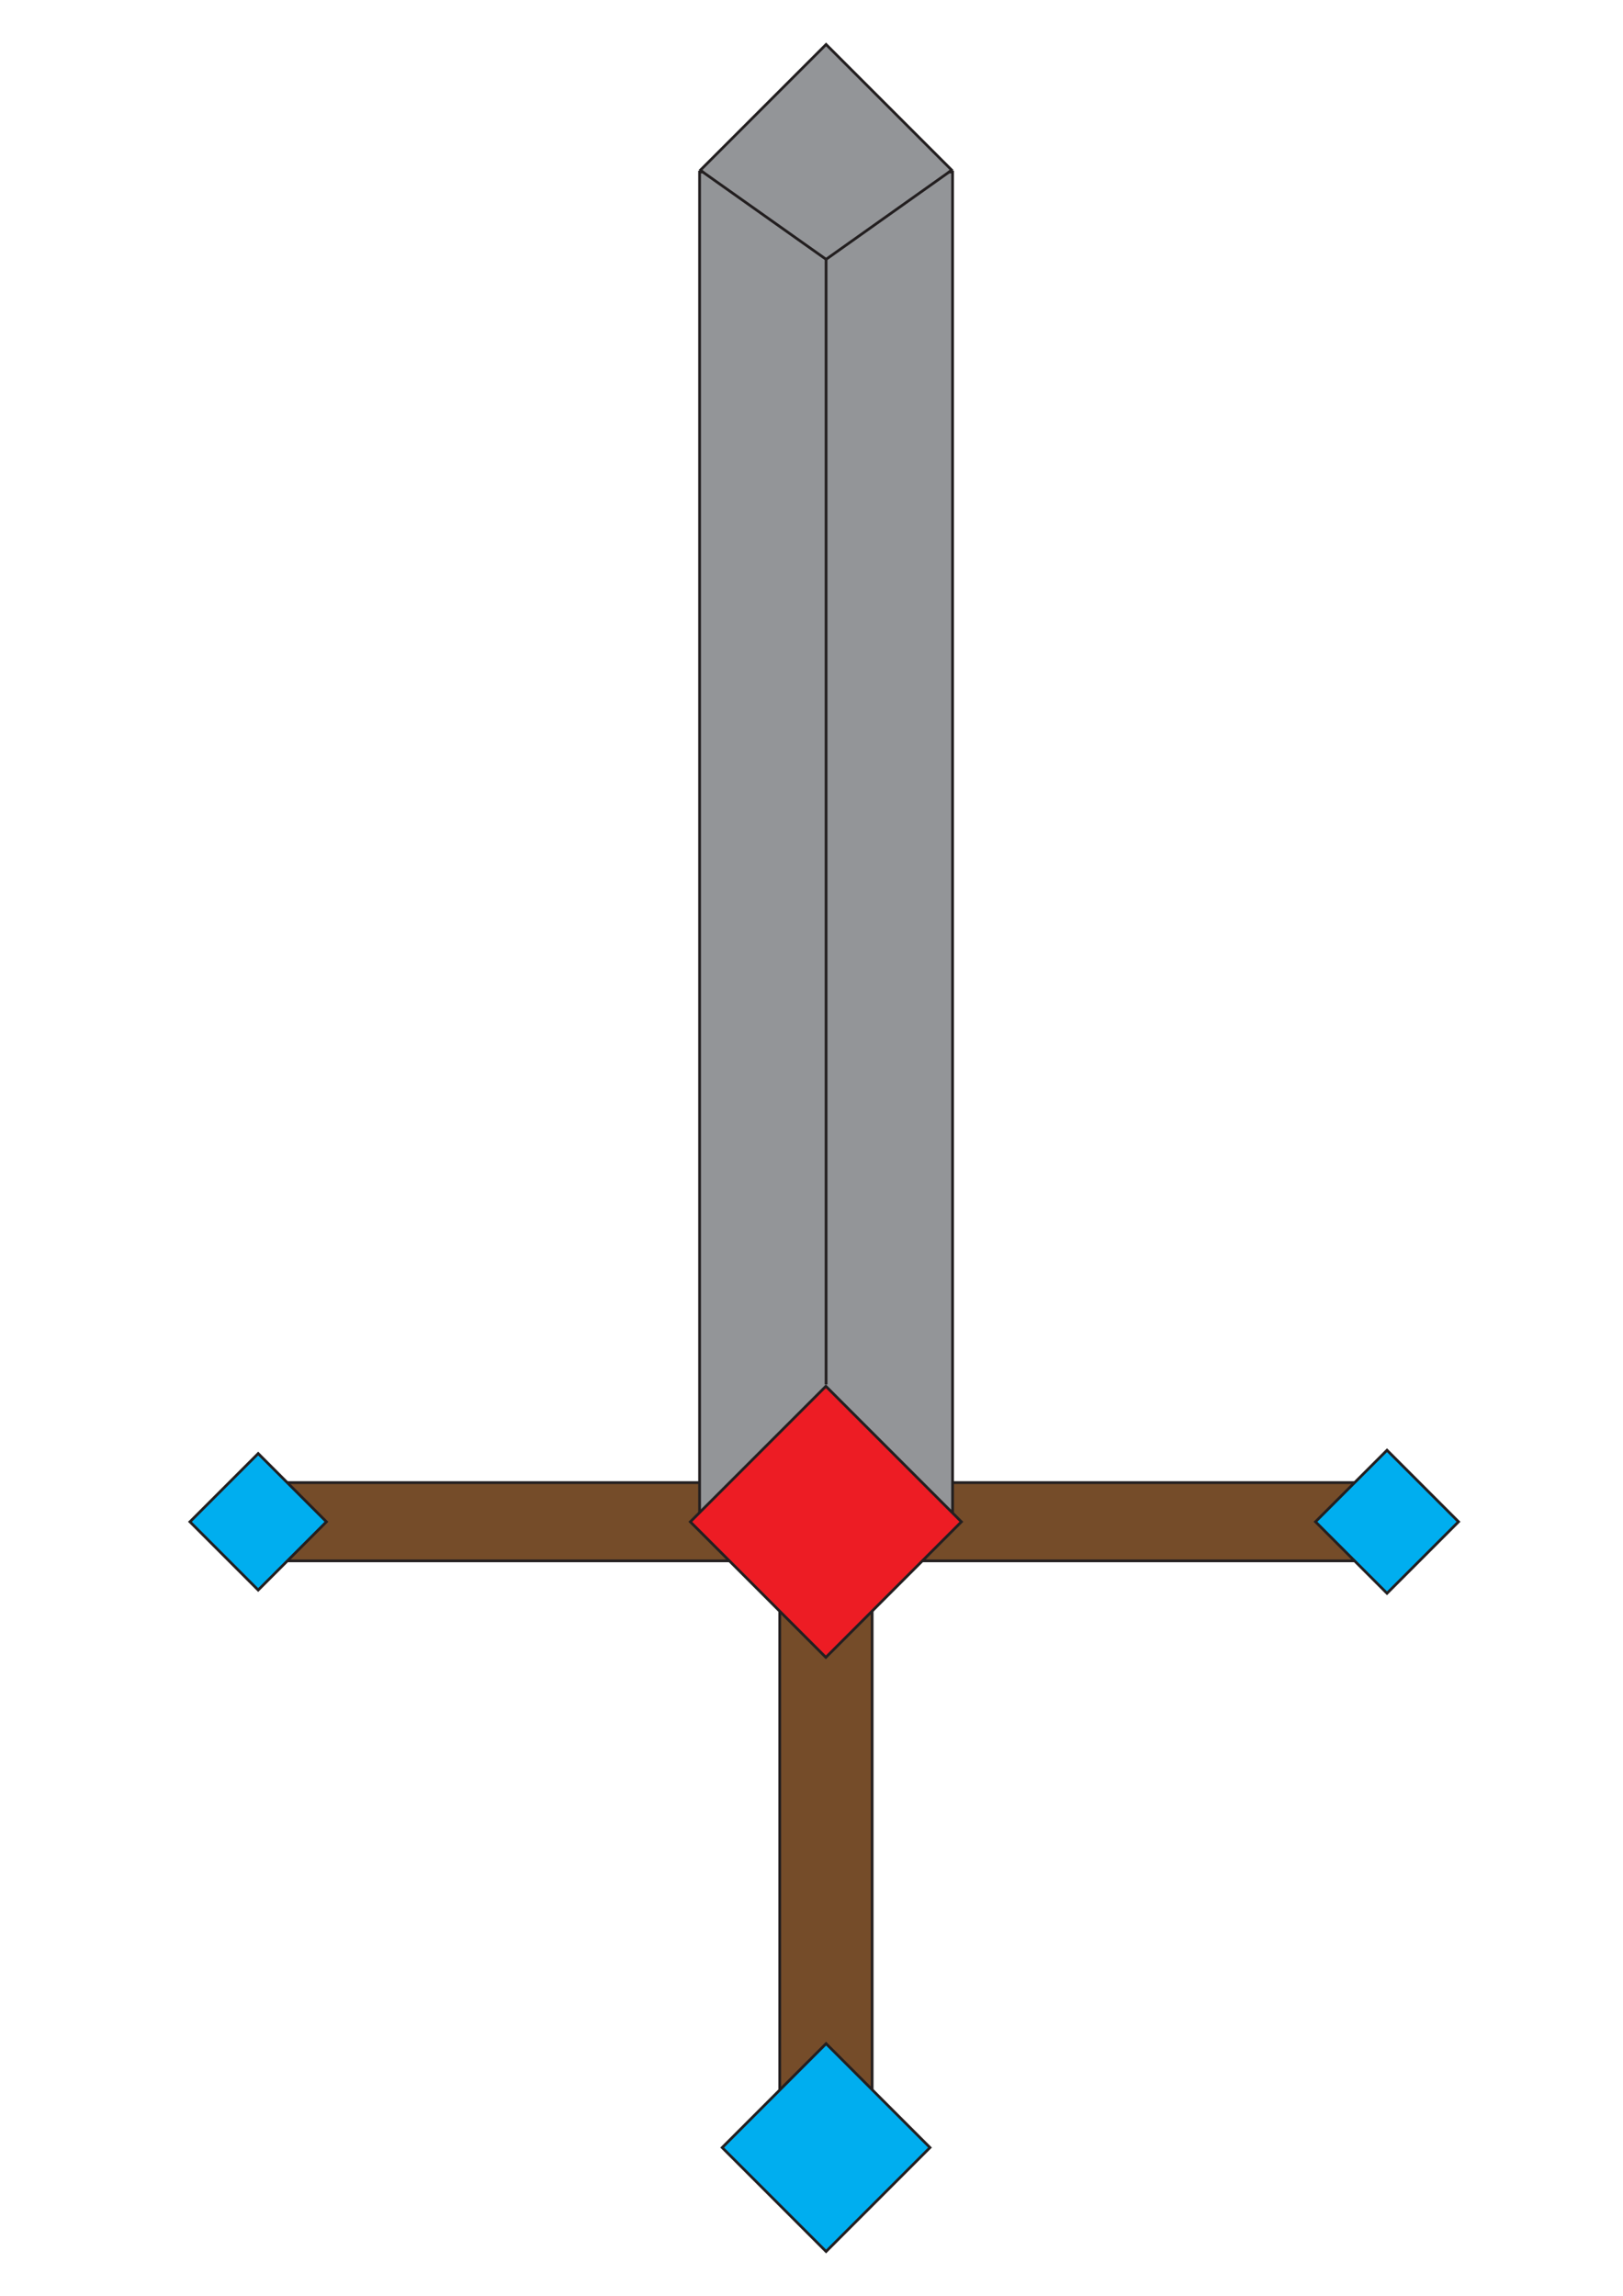 <?xml version="1.0" encoding="UTF-8"?>
<svg xmlns="http://www.w3.org/2000/svg" version="1.1" viewBox="0 0 595.3 841.9">
  <defs>
    <style>
      .cls-1 {
        fill: #00aeef;
      }

      .cls-1, .cls-2, .cls-3, .cls-4, .cls-5, .cls-6, .cls-7, .cls-8, .cls-9, .cls-10, .cls-11, .cls-12, .cls-13 {
        stroke-miterlimit: 10;
      }

      .cls-1, .cls-3, .cls-5, .cls-6, .cls-7, .cls-8, .cls-12, .cls-13 {
        stroke: #231f20;
      }

      .cls-2 {
        stroke-width: 5px;
      }

      .cls-2, .cls-11 {
        stroke: #8b5e3c;
      }

      .cls-2, .cls-12 {
        fill: #8b5e3c;
      }

      .cls-3 {
        fill: #fff;
      }

      .cls-4 {
        fill: #808285;
        stroke: #808285;
      }

      .cls-5 {
        stroke-width: .2px;
      }

      .cls-5, .cls-7, .cls-11 {
        fill: none;
      }

      .cls-6, .cls-9 {
        fill: #939598;
      }

      .cls-8 {
        fill: #ed1c24;
      }

      .cls-9 {
        stroke: #939598;
      }

      .cls-10 {
        fill: #be1e2d;
        stroke: #be1e2d;
      }

      .cls-11 {
        stroke-width: 3px;
      }

      .cls-13 {
        fill: #754c29;
      }
    </style>
  </defs>
  <!-- Generator: Adobe Illustrator 28.7.3, SVG Export Plug-In . SVG Version: 1.2.0 Build 164)  -->
  <g>
    <g id="Layer_1">
      <rect class="cls-13" x="103.6" y="543.7" width="398.7" height="28.7"/>
      <rect class="cls-13" x="286" y="578.9" width="33.9" height="208.6"/>
      <rect class="cls-1" x="276" y="760.6" width="53.9" height="53.9" transform="translate(-468.1 444.9) rotate(-45)"/>
      <polygon class="cls-6" points="349.4 63.1 349.4 558.1 256.6 558.1 256.6 63.1 257.8 63.1 257 62.3 303 16.3 349 62.3 348.1 63.1 349.4 63.1"/>
      <rect class="cls-8" x="267.8" y="522.9" width="70.3" height="70.3" transform="translate(-305.9 377.7) rotate(-45)"/>
      <rect class="cls-1" x="77" y="540.4" width="35.4" height="35.4" transform="translate(-366.9 230.4) rotate(-45)"/>
      <rect class="cls-1" x="490.2" y="539.5" width="37.1" height="37.1" transform="translate(-245.6 523.2) rotate(-45)"/>
      <line class="cls-7" x1="303" y1="507.7" x2="303" y2="95.1"/>
      <line class="cls-7" x1="257.8" y1="63.1" x2="303" y2="95.1"/>
      <line class="cls-7" x1="348.1" y1="63.1" x2="303" y2="95.1"/>
      <path class="cls-6" d="M662.9-185.6c15.3-2.2,35-6.5,56.7-15.3,18.9-7.7,34.3-16.7,45.9-24.7,10.4,7.5,23.7,15.6,39.8,22.7,25.5,11.2,48.8,15.6,65.9,17.4-4.2,23.1-13.8,59.2-37.3,97.8-22.5,37-48.8,61.4-66.9,75.8-17.6-12.6-45.7-36.2-69-74.2-24.4-40-32.3-77.6-35.2-99.4Z"/>
      <path class="cls-12" d="M675.2-178.6c13.5-1.9,30.9-5.8,50-13.5,16.7-6.8,30.2-14.7,40.5-21.8,9.2,6.6,20.9,13.8,35.2,20,22.5,9.9,43.1,13.7,58.1,15.3-3.7,20.4-12.2,52.3-32.9,86.3-19.9,32.6-43.1,54.2-59,66.9-15.5-11.1-40.3-31.9-60.8-65.5-21.6-35.3-28.5-68.5-31.1-87.7Z"/>
      <line class="cls-7" x1="767.1" y1="-25.4" x2="765.8" y2="-214"/>
      <line class="cls-7" x1="789.7" y1="-45.7" x2="788.5" y2="-199.9"/>
      <line class="cls-7" x1="744.4" y1="-44.1" x2="742" y2="-199.8"/>
      <line class="cls-7" x1="815.2" y1="-75.9" x2="813.4" y2="-189"/>
      <line class="cls-7" x1="837.5" y1="-113.1" x2="835.5" y2="-182.6"/>
      <line class="cls-7" x1="692.3" y1="-181.8" x2="693.2" y2="-115.7"/>
      <line class="cls-7" x1="716.2" y1="-76" x2="719.1" y2="-189.8"/>
      <circle class="cls-4" cx="765.9" cy="25.9" r="2.2"/>
      <circle class="cls-4" cx="688.5" cy="-167.9" r="2.2"/>
      <circle class="cls-4" cx="839.9" cy="-167.9" r="2.2"/>
      <circle class="cls-4" cx="767" cy="-37.9" r="2.2"/>
      <path class="cls-2" d="M-201.4,885.1c-3.5,1.8-79,42.9-83.5,128.7-3.1,58.6,28.3,114.4,80.4,143.2-52.2-28.9-83.5-84.6-80.4-143.2,4.5-85.7,80-126.8,83.5-128.7Z"/>
      <line class="cls-3" x1="-201.4" y1="885.1" x2="-110" y2="1021.1"/>
      <line class="cls-3" x1="-204.4" y1="1157" x2="-110" y2="1021.1"/>
      <path class="cls-10" d="M-121.3,1019.8c1.7-1.6,5.3-4.6,10.9-6.2,5.7-1.6,10.5-.8,12.7-.3-3.4.6-5.9,3.5-6.1,6.7-.3,3.6,2.4,7,6.1,7.8-2.4.5-6.7,1.2-11.9,0-5.9-1.3-9.8-4.2-11.7-5.8,0-.7,0-1.4,0-2.2Z"/>
      <path class="cls-5" d="M-118.8,1019.6c1.5-1.4,4.1-3.5,8-4.8,4.7-1.6,8.8-1.2,10.9-.9"/>
      <path class="cls-5" d="M-116.2,1019.6c1.3-1,3.4-2.5,6.4-3.4,2.8-.9,5.3-1,6.9-.9"/>
      <path class="cls-5" d="M-113,1019.7c.9-.5,2.2-1.2,3.7-1.6,1.9-.6,3.6-.7,4.9-.8"/>
      <path class="cls-5" d="M-104.5,1024.7c-1.1,0-2.5-.1-4-.5-1.9-.5-3.5-1.2-4.6-1.8"/>
      <path class="cls-5" d="M-103.1,1026.2c-1.6.1-4.2,0-7.2-.8-2.8-.9-4.9-2.2-6.2-3.2"/>
      <path class="cls-5" d="M-100,1027.6c-2,.4-5.4.7-9.4-.3-4.9-1.2-8.1-3.7-9.7-5.1"/>
      <path class="cls-11" d="M-110,1021.1c-80.6-1.1-162.6-3.1-243.4-3.4"/>
      <polygon class="cls-9" points="-343.3 1006.3 -343.9 1029 -363.5 1017.5 -343.3 1006.3"/>
    </g>
  </g>
</svg>
